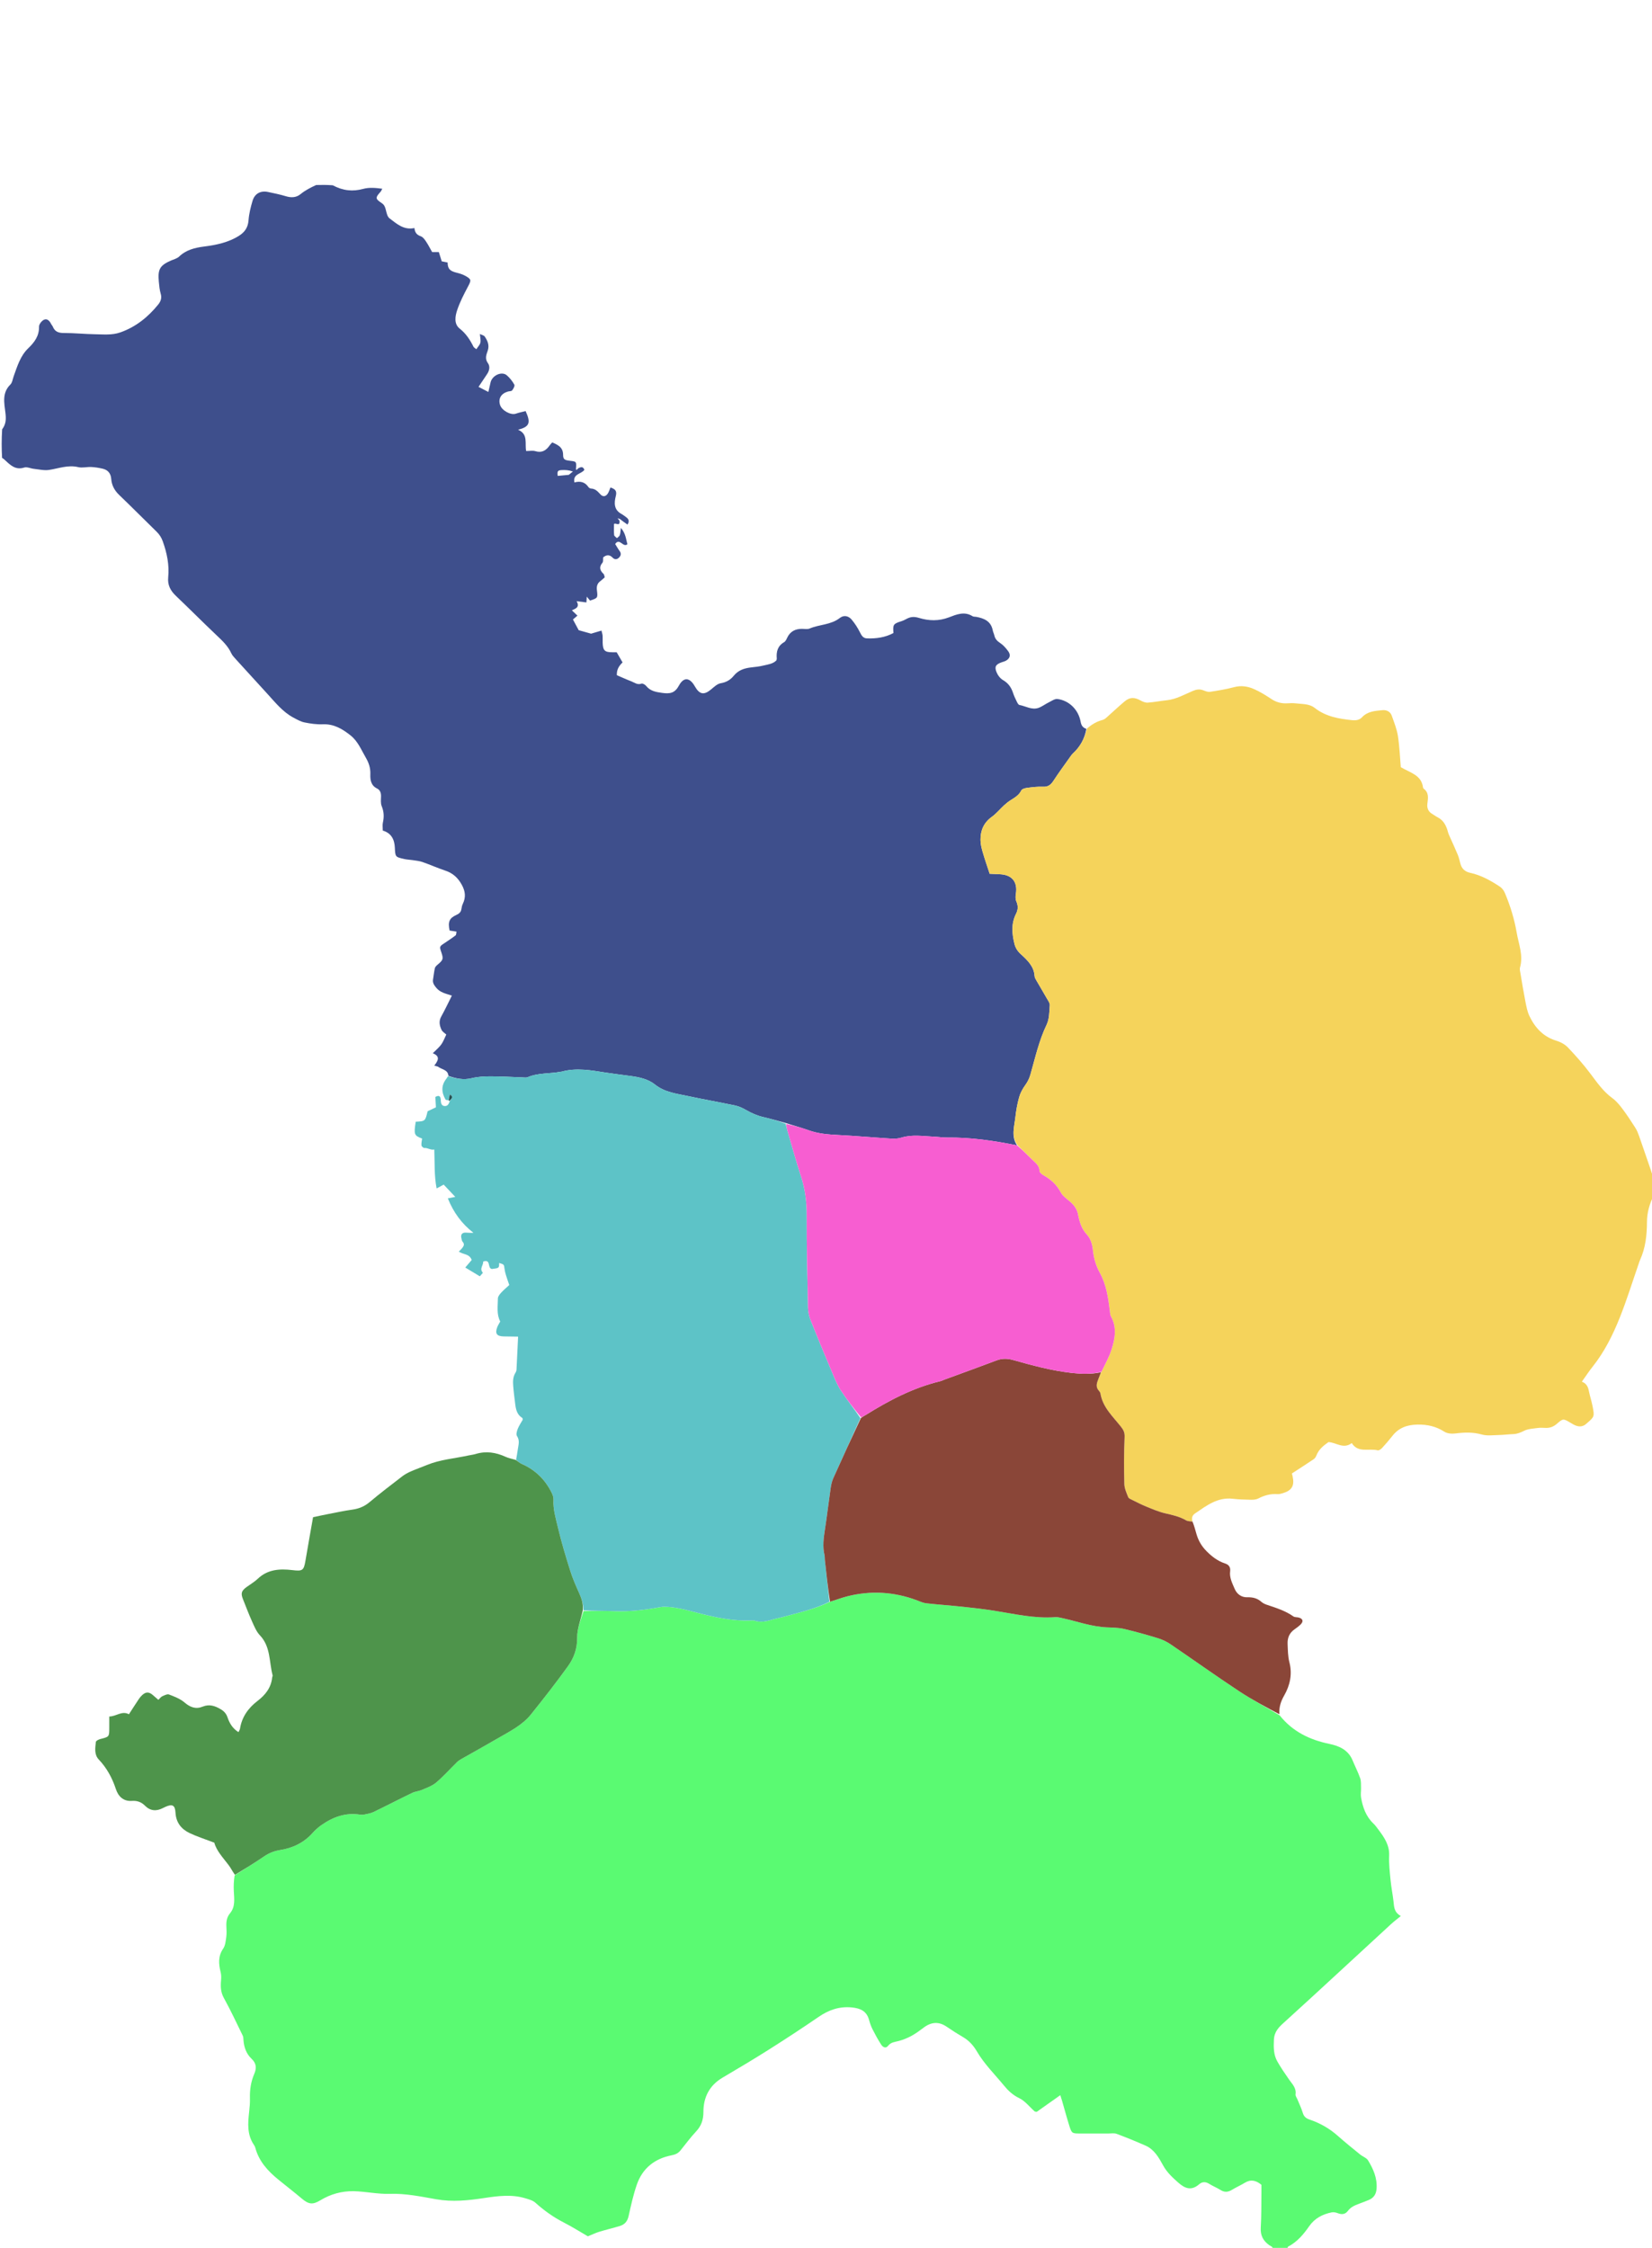<svg version="1.1" id="Layer_1" xmlns="http://www.w3.org/2000/svg" xmlns:xlink="http://www.w3.org/1999/xlink" x="0px" y="0px"
	 width="100%" viewBox="0 0 2143 2916" enable-background="new 0 0 2143 2916" xml:space="preserve">


<path 
	data-name="Mbven"
fill="#5AFA72" opacity="1" stroke="none" 
	d="
M1650.908,2918 
	C1651.643,2914.38 1648.101,2913.681 1646.436,2912.494 
	C1638.482,2906.826 1634.848,2899.766 1635.482,2889.612 
	C1636.434,2874.344 1636.11,2858.996 1636.311,2843.682 
	C1636.354,2840.39 1636.317,2837.098 1636.317,2834.197 
	C1629.16,2828.287 1622.408,2826.936 1614.76,2831.605 
	C1609.398,2834.879 1603.577,2837.4 1598.218,2840.678 
	C1593.18,2843.76 1588.585,2844.28 1583.377,2840.993 
	C1578.608,2837.984 1573.26,2835.894 1568.483,2832.896 
	C1563.875,2830.004 1559.53,2830.107 1555.668,2833.448 
	C1545.6,2842.156 1537.4,2839.36 1528.258,2831.198 
	C1520.789,2824.532 1513.89,2818.258 1508.853,2809.132 
	C1503.378,2799.212 1497.499,2788.435 1486.133,2783.433 
	C1473.744,2777.98 1461.206,2772.831 1448.527,2768.099 
	C1445.287,2766.89 1441.271,2767.695 1437.61,2767.686 
	C1425.282,2767.655 1412.953,2767.694 1400.624,2767.667 
	C1390.884,2767.646 1390.185,2767.357 1387.242,2758.001 
	C1383.854,2747.231 1380.939,2736.312 1377.793,2725.466 
	C1377.072,2722.979 1376.251,2720.521 1375.441,2717.941 
	C1364.872,2725.422 1354.643,2732.661 1344.928,2739.536 
	C1343.411,2739.263 1342.582,2739.367 1342.167,2739.001 
	C1335.52,2733.135 1329.768,2725.454 1322.093,2721.772 
	C1313.795,2717.792 1307.693,2711.959 1302.388,2705.481 
	C1290.426,2690.876 1276.802,2677.585 1267.163,2661.062 
	C1262.825,2653.628 1257.071,2647.145 1249.336,2642.649 
	C1242.15,2638.471 1235.106,2634.01 1228.269,2629.284 
	C1217.823,2622.063 1207.986,2622.892 1198.106,2630.377 
	C1193.073,2634.191 1187.938,2637.994 1182.414,2641.001 
	C1177.266,2643.803 1171.682,2646.069 1166.027,2647.599 
	C1160.927,2648.979 1155.792,2649.087 1152.005,2653.944 
	C1148.848,2657.994 1145.01,2655.376 1142.991,2652.238 
	C1138.878,2645.844 1135.219,2639.129 1131.787,2632.337 
	C1129.853,2628.507 1128.459,2624.339 1127.315,2620.188 
	C1124.178,2608.809 1116.094,2605.246 1105.147,2604.149 
	C1089.02,2602.533 1075.311,2607.234 1062.169,2616.237 
	C1040.768,2630.901 1019.049,2645.124 997.126,2658.998 
	C977.461,2671.442 957.438,2683.329 937.392,2695.156 
	C920.285,2705.249 912.484,2720.499 912.48,2739.769 
	C912.477,2749.667 909.847,2757.72 902.966,2765.026 
	C895.694,2772.746 889.415,2781.4 882.707,2789.65 
	C879.683,2793.37 876.112,2795.004 871.06,2795.989 
	C849.362,2800.218 833.538,2812.685 826.174,2833.768 
	C821.493,2847.169 818.495,2861.196 815.359,2875.081 
	C813.861,2881.716 810.257,2885.769 804.151,2887.629 
	C795.322,2890.319 786.312,2892.414 777.484,2895.107 
	C772.867,2896.515 768.474,2898.658 762.589,2901.03 
	C753.021,2895.503 742.351,2888.76 731.163,2883.025 
	C717.753,2876.151 705.775,2867.553 694.588,2857.503 
	C691.139,2854.404 685.877,2853.025 681.214,2851.628 
	C663.548,2846.338 645.813,2848.72 628.029,2851.396 
	C607.394,2854.501 587.069,2856.712 565.794,2852.965 
	C546.067,2849.491 526.188,2845.261 505.634,2845.946 
	C490.176,2846.46 474.625,2842.897 459.083,2842.529 
	C443.618,2842.163 428.876,2846.209 415.455,2854.367 
	C405.532,2860.398 400.34,2859.575 391.347,2851.964 
	C381.469,2843.605 371.193,2835.719 361.166,2827.534 
	C347.581,2816.446 335.954,2803.908 331.245,2786.344 
	C330.905,2785.076 330.332,2783.8 329.587,2782.721 
	C320.343,2769.346 321.497,2754.501 323.216,2739.495 
	C323.895,2733.562 324.383,2727.548 324.222,2721.59 
	C323.93,2710.785 325.517,2700.4 329.779,2690.485 
	C332.957,2683.092 332.778,2676.78 326.362,2670.753 
	C319.59,2664.391 316.548,2655.917 315.836,2646.643 
	C315.685,2644.668 315.752,2642.483 314.921,2640.784 
	C306.917,2624.401 299.228,2607.833 290.406,2591.896 
	C286.192,2584.285 286.026,2576.924 286.757,2568.905 
	C287.078,2565.387 287.05,2561.644 286.2,2558.249 
	C283.536,2547.615 282.777,2537.665 289.542,2527.785 
	C292.336,2523.704 292.82,2517.8 293.538,2512.612 
	C294.173,2508.035 293.825,2503.295 293.636,2498.637 
	C293.387,2492.49 294.272,2486.957 298.448,2481.913 
	C305.474,2473.426 303.796,2463.206 303.303,2453.24 
	C302.977,2446.67 303.208,2440.073 304.363,2432.806 
	C317.831,2424.234 330.306,2416.608 342.346,2408.347 
	C348.817,2403.907 355.58,2401.169 363.29,2399.962 
	C379.892,2397.364 394.286,2390.43 405.653,2377.639 
	C408.929,2373.953 412.719,2370.576 416.752,2367.74 
	C431.888,2357.095 448.354,2350.975 467.276,2354.037 
	C468.895,2354.298 470.663,2354.308 472.253,2353.952 
	C476.398,2353.023 480.779,2352.441 484.541,2350.629 
	C501.307,2342.552 517.823,2333.953 534.587,2325.871 
	C538.664,2323.906 543.524,2323.606 547.696,2321.789 
	C553.987,2319.05 560.845,2316.652 565.931,2312.314 
	C575.48,2304.168 583.894,2294.698 592.88,2285.88 
	C594.516,2284.276 596.534,2282.99 598.541,2281.846 
	C614.432,2272.793 630.454,2263.965 646.258,2254.761 
	C661.467,2245.905 677.591,2237.996 688.852,2223.939 
	C705.257,2203.46 721.46,2182.78 736.775,2161.484 
	C744.478,2150.773 748.893,2138.739 748.69,2124.422 
	C748.527,2112.924 753.419,2101.354 757,2089.837 
	C771.243,2089.908 784.567,2089.599 797.86,2090.094 
	C817.892,2090.839 837.555,2088.325 857.168,2084.74 
	C860.056,2084.211 863.113,2084.322 866.069,2084.502 
	C881.048,2085.418 895.294,2089.9 909.736,2093.502 
	C931.011,2098.807 952.455,2103.134 974.589,2102.125 
	C975.914,2102.065 977.362,2101.878 978.559,2102.3 
	C986.936,2105.251 994.908,2103.131 1002.929,2100.728 
	C1006.735,2099.588 1010.688,2098.945 1014.524,2097.889 
	C1035.294,2092.174 1056.46,2087.667 1076.663,2077.846 
	C1084.668,2075.427 1091.823,2072.66 1099.204,2070.791 
	C1129.723,2063.064 1159.767,2064.928 1189.27,2075.899 
	C1193.28,2077.39 1197.303,2079.365 1201.465,2079.835 
	C1216.988,2081.588 1232.59,2082.631 1248.126,2084.28 
	C1261.997,2085.752 1275.88,2087.297 1289.652,2089.475 
	C1315.901,2093.627 1341.894,2099.853 1368.81,2097.848 
	C1372.03,2097.608 1375.394,2098.517 1378.617,2099.231 
	C1397.731,2103.465 1416.297,2110.269 1436.136,2111.096 
	C1443.438,2111.401 1450.914,2111.435 1457.965,2113.076 
	C1472.824,2116.536 1487.539,2120.698 1502.136,2125.152 
	C1507.764,2126.869 1513.341,2129.528 1518.21,2132.835 
	C1547.959,2153.033 1577.22,2173.961 1607.215,2193.782 
	C1624.104,2204.943 1642.087,2214.447 1659.979,2225.212 
	C1676.882,2246.421 1699.073,2256.987 1724.448,2262.241 
	C1737.515,2264.948 1749.107,2270.203 1754.672,2283.793 
	C1757.819,2291.478 1761.692,2298.891 1764.425,2306.71 
	C1765.767,2310.55 1765.405,2315.031 1765.547,2319.232 
	C1765.69,2323.433 1764.856,2327.76 1765.575,2331.833 
	C1767.797,2344.419 1771.839,2356.253 1781.491,2365.445 
	C1784.116,2367.945 1786.254,2370.988 1788.439,2373.913 
	C1795.833,2383.814 1802.597,2393.691 1802.027,2407.204 
	C1801.581,2417.755 1802.82,2428.417 1803.852,2438.977 
	C1804.752,2448.185 1806.6,2457.296 1807.667,2466.492 
	C1808.459,2473.309 1808.078,2480.416 1817.153,2485.563 
	C1812.258,2489.59 1808.245,2492.59 1804.573,2495.961 
	C1782.776,2515.974 1761.078,2536.096 1739.307,2556.138 
	C1714.845,2578.656 1690.449,2601.249 1665.786,2623.544 
	C1658.815,2629.846 1653.001,2635.436 1652.517,2646.328 
	C1652.073,2656.32 1652.089,2665.609 1656.994,2674.222 
	C1661.579,2682.275 1666.852,2689.958 1672.139,2697.583 
	C1676.248,2703.511 1681.839,2708.537 1680.588,2716.942 
	C1680.295,2718.91 1682.143,2721.198 1683.011,2723.336 
	C1685.381,2729.171 1688.184,2734.875 1689.988,2740.88 
	C1691.399,2745.582 1694.022,2747.958 1698.528,2749.48 
	C1712.194,2754.098 1724.534,2761.035 1735.403,2770.707 
	C1744.835,2779.099 1754.713,2786.995 1764.5,2794.979 
	C1767.803,2797.673 1772.653,2799.224 1774.692,2802.576 
	C1781.454,2813.695 1786.697,2825.513 1785.726,2839.152 
	C1785.227,2846.161 1782.206,2851.145 1775.693,2853.842 
	C1771.395,2855.622 1767.056,2857.311 1762.69,2858.919 
	C1757.336,2860.89 1752.184,2863.133 1748.634,2867.896 
	C1745.077,2872.669 1740.666,2873.074 1735.366,2871.024 
	C1732.974,2870.099 1730.04,2869.471 1727.601,2869.957 
	C1715.826,2872.303 1705.416,2877.696 1698.519,2887.628 
	C1690.995,2898.465 1682.808,2908.228 1670.926,2914.456 
	C1670.198,2914.837 1670.29,2916.782 1670,2918 
	C1663.939,2918 1657.878,2918 1650.908,2918 
z"/>
<path 
	data-name="Bafut"
fill="#3E4F8C" opacity="1" stroke="none" 
	d="
M410.13,240.014 
	C416.836,239.869 423.542,239.724 431.609,240.36 
	C445.224,247.579 457.729,248.694 471.281,244.992 
	C478.913,242.907 487.266,243.706 495.914,244.848 
	C494.816,246.845 494.491,247.821 493.861,248.524 
	C486.661,256.566 486.589,257.745 495.285,263.561 
	C498.791,265.906 499.651,268.931 500.582,272.584 
	C501.534,276.323 502.499,281.122 505.195,283.161 
	C514.599,290.275 523.755,298.787 537.62,295.845 
	C538.145,301.805 540.837,304.782 545.917,306.539 
	C548.668,307.49 550.929,310.723 552.721,313.39 
	C555.628,317.718 557.968,322.427 560.57,327.015 
	C563.54,327.015 566.343,327.015 569.288,327.015 
	C570.591,331.212 571.76,334.979 573.014,339.02 
	C575.642,339.533 578.175,340.027 580.635,340.507 
	C580.811,348.706 583.437,351.49 592.088,353.704 
	C595.868,354.671 599.764,355.738 603.147,357.597 
	C611.814,362.36 611.528,363.356 606.836,372.195 
	C601.71,381.854 596.649,391.709 593.15,402.018 
	C590.41,410.092 588.616,420.183 596.311,426.262 
	C604.573,432.788 609.734,440.793 614.202,449.779 
	C614.711,450.802 616.032,451.421 617.92,453.033 
	C619.957,449.862 622.484,447.395 623.148,444.5 
	C623.871,441.346 622.868,437.795 622.53,433.248 
	C625.479,434.73 627.809,435.141 628.754,436.509 
	C632.613,442.094 635.13,447.977 632.605,455.166 
	C630.792,460.328 628.728,465.389 632.978,471.17 
	C635.909,475.157 634.98,480.726 631.869,485.266 
	C628.348,490.403 624.931,495.612 620.752,501.862 
	C625.117,504.116 628.723,505.978 633.531,508.461 
	C634.664,503.487 635.465,499.696 636.395,495.936 
	C638.654,486.799 651.008,481.278 657.485,486.895 
	C661.356,490.253 664.728,494.514 667.192,498.992 
	C668.053,500.558 665.988,504.349 664.369,506.431 
	C663.425,507.643 660.692,507.4 658.805,507.952 
	C649.918,510.551 646.062,517.249 648.715,525.391 
	C651.092,532.686 662.654,538.879 669.134,536.635 
	C673.345,535.178 677.769,534.335 681.838,533.283 
	C688.849,548.71 686.885,553.573 672.06,557.5 
	C685.668,563.193 680.511,575.693 682.543,585.076 
	C687.26,585.076 691.073,584.242 694.325,585.238 
	C702.861,587.852 708.439,584.414 713.029,577.762 
	C713.928,576.461 715.117,575.36 716.402,573.907 
	C723.908,577.227 730.391,580.224 730.458,589.974 
	C730.5,596.046 732.393,596.927 739.684,597.779 
	C747.802,598.727 747.845,598.782 747.165,608.193 
	C747.085,608.895 747.394,609.32 747.704,609.744 
	C748.36,609.148 749.016,608.551 750.219,607.455 
	C753.801,605.447 756.477,605.119 758.062,609.476 
	C754.406,615.003 742.776,614.456 745.156,625.846 
	C752.576,623.773 758.797,625.197 763.23,631.726 
	C763.905,632.719 765.38,633.717 766.517,633.755 
	C772.104,633.939 775.333,637.407 778.782,641.213 
	C782.14,644.92 785.941,644.293 788.578,640.044 
	C790.028,637.707 790.812,634.957 791.899,632.387 
	C798.077,634.41 800.568,636.804 798.817,643.569 
	C796.594,652.161 796.156,661.346 806.121,666.68 
	C808.069,667.723 809.791,669.187 811.624,670.447 
	C815.204,672.909 817.103,675.743 813.986,680.49 
	C810.403,677.984 807.332,675.836 803.944,673.189 
	C802.761,672.62 801.894,672.551 801.028,672.482 
	C801.836,673.213 802.644,673.945 803.617,675.397 
	C804.619,683.883 798.503,677.613 796.479,679.767 
	C796.479,684.508 796.185,689.337 796.656,694.091 
	C796.799,695.539 799.048,696.779 800.333,698.115 
	C801.592,696.856 803.416,695.806 803.979,694.288 
	C804.824,692.01 804.785,689.403 805.413,684.796 
	C811.866,692.225 811.968,699.601 813.889,706.017 
	C807.999,710.763 803.844,697.093 798.024,705.74 
	C799.978,708.851 801.733,712.041 803.872,714.948 
	C806.448,718.448 805.083,721.491 802.578,723.737 
	C800.253,725.823 797.285,726.161 794.613,723.347 
	C790.694,719.218 786.516,719.576 782.399,723.126 
	C782.148,725.53 782.746,728.519 781.522,729.976 
	C776.763,735.636 778.172,740.086 783.019,744.588 
	C783.839,745.349 783.846,746.986 784.47,748.997 
	C782.529,750.662 780.616,752.488 778.517,754.067 
	C774.564,757.04 773.781,761.026 774.336,765.616 
	C775.558,775.716 775.526,775.72 765.442,779.133 
	C764.16,777.596 762.949,776.143 761.158,773.995 
	C760.955,777.33 760.83,779.378 760.7,781.499 
	C756.388,780.943 752.898,780.493 747.95,779.855 
	C752.586,787.851 746.531,789.515 741.857,791.753 
	C744.568,794.336 746.599,796.271 749.068,798.623 
	C746.527,800.805 744.5,802.547 743.246,803.623 
	C746.315,809.35 748.909,814.192 750.69,817.516 
	C756.522,819.154 761.268,820.486 766.771,822.032 
	C770.417,820.949 775.049,819.572 780.252,818.027 
	C780.949,821.089 781.608,822.918 781.733,824.783 
	C781.933,827.769 781.694,830.781 781.791,833.777 
	C782.116,843.846 784.487,846.165 794.28,846.147 
	C796.229,846.143 798.177,846.146 799.976,846.146 
	C802.66,850.788 805.075,854.962 807.607,859.339 
	C802.925,863.807 799.809,868.678 800.195,875.903 
	C806.433,878.573 812.609,881.431 818.951,883.854 
	C823.119,885.446 826.825,888.807 832.129,886.845 
	C833.608,886.298 836.786,888.088 838.082,889.695 
	C843.565,896.497 850.607,897.682 858.951,898.848 
	C869.187,900.277 875.402,899.19 880.762,889.304 
	C886.953,877.884 894.818,878.812 901.308,890.264 
	C907.449,901.099 913.281,902.024 922.659,894.158 
	C926.41,891.011 930.561,887.028 934.998,886.308 
	C942.201,885.14 947.625,881.814 951.805,876.661 
	C957.778,869.299 965.6,866.833 974.404,865.804 
	C979.676,865.188 985.009,864.665 990.144,863.407 
	C996.156,861.935 1002.67,861.33 1007.156,856.661 
	C1007.391,855.624 1007.714,854.964 1007.656,854.339 
	C1006.836,845.432 1008.74,837.903 1017.211,833.015 
	C1019.009,831.977 1020.154,829.449 1021.115,827.382 
	C1024.952,819.134 1031.582,815.755 1040.36,815.766 
	C1043.687,815.77 1047.427,816.572 1050.27,815.355 
	C1063.004,809.904 1077.842,810.751 1089.411,801.673 
	C1094.544,797.644 1100.617,798.847 1104.694,803.675 
	C1108.909,808.666 1112.557,814.313 1115.479,820.16 
	C1117.576,824.356 1119.547,827.93 1124.573,828.112 
	C1136.648,828.551 1148.337,826.963 1159.025,821.182 
	C1158.065,810.126 1158.839,809.14 1169.564,805.782 
	C1172.08,804.993 1174.433,803.639 1176.801,802.428 
	C1181.796,799.875 1186.532,799.876 1192.099,801.572 
	C1204.979,805.497 1217.832,805.87 1230.998,800.844 
	C1240.66,797.156 1251.044,792.674 1261.619,799.384 
	C1262.903,800.198 1264.86,799.923 1266.491,800.224 
	C1276.814,802.132 1285.541,805.945 1287.808,817.733 
	C1288.245,820.001 1289.394,822.126 1289.906,824.387 
	C1290.928,828.907 1293.593,831.641 1297.517,834.213 
	C1301.549,836.856 1304.93,840.824 1307.836,844.772 
	C1311.481,849.723 1310.121,854.283 1304.774,857.17 
	C1303.04,858.106 1301.031,858.528 1299.16,859.215 
	C1291.811,861.913 1289.844,864.728 1292.611,871.703 
	C1294.209,875.733 1297.359,880.06 1301.014,882.166 
	C1307.924,886.15 1311.793,891.689 1314.16,898.932 
	C1315.394,902.708 1317.109,906.349 1318.869,909.922 
	C1319.728,911.667 1320.978,914.246 1322.411,914.513 
	C1330.696,916.059 1338.612,921.405 1347.379,918.204 
	C1351.922,916.545 1355.897,913.39 1360.291,911.24 
	C1364.039,909.407 1368.249,906.301 1371.854,906.779 
	C1386.964,908.781 1398.958,920.713 1401.78,936.157 
	C1402.713,941.268 1404.697,944.036 1409.282,945.509 
	C1406.947,958.716 1400.879,969.077 1391.559,977.674 
	C1390.349,978.79 1389.391,980.204 1388.432,981.562 
	C1381.133,991.894 1373.599,1002.074 1366.698,1012.665 
	C1363.328,1017.837 1359.888,1020.91 1353.186,1020.6 
	C1346.258,1020.279 1339.229,1021.169 1332.31,1022.053 
	C1329.634,1022.395 1325.77,1023.499 1324.819,1025.426 
	C1321.774,1031.599 1316.415,1034.612 1311.073,1037.999 
	C1308.006,1039.944 1305.123,1042.26 1302.444,1044.722 
	C1297.086,1049.645 1292.426,1055.483 1286.572,1059.678 
	C1276.07,1067.204 1271.801,1077.405 1271.93,1089.655 
	C1271.985,1094.861 1273.254,1100.171 1274.714,1105.219 
	C1277.46,1114.72 1280.746,1124.067 1283.808,1133.48 
	C1288.988,1133.717 1292.958,1133.917 1296.93,1134.078 
	C1312.843,1134.724 1320.348,1144.116 1317.757,1159.704 
	C1317.245,1162.789 1317.165,1166.461 1318.373,1169.209 
	C1320.866,1174.878 1320.806,1179.943 1318.021,1185.411 
	C1311.604,1198.01 1312.677,1211.072 1315.933,1224.283 
	C1317.26,1229.67 1319.946,1233.845 1324.038,1237.61 
	C1332.585,1245.474 1341.29,1253.373 1342.095,1266.263 
	C1342.212,1268.144 1343.366,1270.054 1344.351,1271.771 
	C1348.815,1279.549 1353.464,1287.22 1357.886,1295.02 
	C1359.5,1297.868 1362.002,1301.065 1361.793,1303.935 
	C1361.17,1312.475 1361.287,1321.839 1357.721,1329.247 
	C1347.795,1349.875 1342.955,1371.977 1336.76,1393.678 
	C1335.249,1398.97 1333.158,1403.266 1329.989,1407.645 
	C1326.582,1412.351 1323.614,1417.771 1322.054,1423.328 
	C1319.649,1431.891 1318.104,1440.779 1317.11,1449.632 
	C1315.743,1461.804 1311.507,1474.396 1319.321,1485.799 
	C1288.895,1479.68 1259.09,1475.332 1228.733,1475.671 
	C1223.124,1475.734 1217.511,1474.818 1211.89,1474.569 
	C1197.748,1473.94 1183.589,1471.433 1169.508,1475.715 
	C1165.497,1476.934 1161.018,1477.357 1156.819,1477.097 
	C1133.664,1475.661 1110.547,1473.567 1087.381,1472.383 
	C1074.386,1471.718 1061.633,1470.753 1049.239,1466.318 
	C1039.564,1462.856 1029.607,1460.177 1019.149,1456.836 
	C1009.203,1454.059 999.939,1451.356 990.548,1449.208 
	C982.338,1447.331 974.859,1444.056 967.605,1439.849 
	C963.362,1437.387 958.69,1435.18 953.932,1434.172 
	C933.49,1429.839 912.884,1426.274 892.457,1421.874 
	C877.64,1418.682 862.283,1417.037 849.674,1406.935 
	C840.602,1399.665 829.376,1397.384 818.095,1395.826 
	C807.572,1394.372 797.015,1393.151 786.52,1391.529 
	C767.223,1388.547 747.973,1384.801 728.495,1390.205 
	C728.18,1390.293 727.825,1390.225 727.5,1390.288 
	C713.201,1393.063 698.193,1391.507 684.38,1397.429 
	C682.673,1398.16 680.427,1397.758 678.438,1397.689 
	C664.486,1397.209 650.537,1396.31 636.586,1396.305 
	C628.333,1396.302 619.843,1396.725 611.885,1398.684 
	C601.203,1401.314 591.525,1399.106 581.714,1395.7 
	C581.136,1387.703 573.447,1387.565 568.779,1384.124 
	C567.602,1383.257 565.865,1383.15 563.341,1382.372 
	C568.101,1376.245 571.662,1370.33 561.407,1366.328 
	C565.84,1361.824 569.656,1358.745 572.421,1354.908 
	C575.06,1351.246 576.604,1346.796 578.945,1342.055 
	C577.225,1340.419 574.005,1338.604 572.725,1335.877 
	C570.18,1330.453 568.993,1324.75 572.356,1318.729 
	C577.186,1310.082 581.372,1301.076 586.172,1291.553 
	C578.304,1288.94 570.822,1287.596 565.695,1281.142 
	C563.032,1277.79 560.994,1274.921 561.747,1270.548 
	C562.587,1265.665 563.01,1260.694 564.136,1255.884 
	C564.538,1254.172 566.264,1252.573 567.737,1251.343 
	C574.898,1245.361 575.393,1243.933 572.539,1235.493 
	C569.956,1227.851 569.978,1227.884 576.423,1223.564 
	C581.344,1220.266 586.301,1217.003 590.998,1213.407 
	C591.923,1212.698 591.736,1210.537 592.175,1208.532 
	C588.751,1207.992 585.905,1207.544 583.221,1207.121 
	C580.817,1195.922 582.859,1190.995 591.973,1186.924 
	C595.658,1185.279 598.04,1183.187 598.578,1179.041 
	C598.874,1176.757 599.452,1174.401 600.441,1172.336 
	C604.511,1163.837 603.671,1156.196 599.041,1147.791 
	C594.06,1138.751 587.591,1132.741 577.857,1129.482 
	C567.788,1126.111 558.051,1121.754 548.023,1118.245 
	C544.029,1116.847 539.658,1116.479 535.432,1115.806 
	C531.846,1115.235 528.161,1115.183 524.628,1114.409 
	C512.667,1111.787 512.77,1111.611 512.18,1099.392 
	C511.678,1088.987 507.628,1080.723 496.561,1077.461 
	C496.561,1073.693 495.972,1070.281 496.679,1067.163 
	C498.354,1059.782 498.099,1052.928 495.142,1045.75 
	C493.593,1041.988 494.217,1037.231 494.284,1032.93 
	C494.353,1028.525 493.069,1024.811 489.119,1022.875 
	C481.114,1018.953 480.14,1011.58 480.422,1004.309 
	C480.736,996.214 478.317,989.322 474.391,982.607 
	C468.544,972.607 464.278,961.584 454.772,954.031 
	C444.157,945.597 433.147,938.974 418.7,939.568 
	C410.826,939.892 402.749,938.746 394.989,937.157 
	C389.97,936.128 385.21,933.379 380.594,930.913 
	C366.476,923.371 356.801,910.89 346.258,899.408 
	C332.763,884.714 319.318,869.973 305.924,855.187 
	C303.707,852.739 301.296,850.214 299.945,847.278 
	C295.642,837.927 288.447,831.2 281.149,824.288 
	C263.265,807.348 245.906,789.855 228.07,772.862 
	C221.099,766.22 217.222,758.827 218.19,749.014 
	C219.788,732.808 216.571,717.335 211.098,702.112 
	C209.338,697.217 206.82,693.328 203.18,689.773 
	C186.973,673.945 171.046,657.827 154.682,642.165 
	C148.559,636.305 144.909,629.615 144.286,621.32 
	C143.738,614.027 139.962,609.552 133.038,607.966 
	C128.231,606.865 123.288,606.058 118.372,605.82 
	C112.735,605.547 106.77,607.253 101.457,605.977 
	C88.175,602.789 76.117,607.751 63.521,609.614 
	C57.2,610.549 50.467,608.892 43.944,608.194 
	C39.707,607.741 35.025,605.37 31.387,606.523 
	C20.341,610.02 13.784,603.697 6.917,597.286 
	C5.734,596.182 4.568,595.059 2.697,593.973 
	C2,581.958 2,569.915 2.773,556.951 
	C8.204,549.706 7.895,542.767 7.003,535.334 
	C5.487,522.706 2.439,509.711 13.399,498.899 
	C15.969,496.364 16.45,491.678 17.8,487.948 
	C22.439,475.132 26.361,461.721 36.437,452.001 
	C44.701,444.03 50.882,435.936 50.633,423.681 
	C50.571,420.644 54.089,416.162 57.087,414.77 
	C61.163,412.878 64.425,416.296 66.317,420.288 
	C66.882,421.479 67.982,422.432 68.467,423.642 
	C71.065,430.119 75.701,431.983 82.63,431.973 
	C96.228,431.953 109.823,433.412 123.428,433.606 
	C134.327,433.761 145.285,434.992 156.063,431.207 
	C176.227,424.126 192.035,411.315 205.259,395.011 
	C208.389,391.152 210.162,386.676 208.498,381.118 
	C206.99,376.079 206.531,370.677 206.026,365.395 
	C204.464,349.073 207.473,344.144 222.545,337.658 
	C223.759,337.135 225.088,336.865 226.271,336.287 
	C228.301,335.295 230.627,334.532 232.185,333.012 
	C241.229,324.187 252.724,321.362 264.593,319.843 
	C280.541,317.803 296.022,314.656 309.916,305.943 
	C317.481,301.198 321.704,295.091 322.407,285.747 
	C323.045,277.258 325.158,268.761 327.601,260.56 
	C330.429,251.063 338.052,247.02 347.698,249.04 
	C355.495,250.674 363.333,252.28 370.944,254.59 
	C377.875,256.694 384.351,256.362 389.84,251.869 
	C396.036,246.797 402.985,243.307 410.13,240.014 
M737.861,615.992 
	C739.64,614.542 741.419,613.092 743.197,611.642 
	C737.7,609.762 733.044,609.549 728.415,609.82 
	C723.394,610.114 722.676,611.43 723.477,617.349 
	C727.743,616.977 732.008,616.606 737.861,615.992 
z"/>
<path 
	data-name="Tubah"
fill="#F5D35B" opacity="1" stroke="none" 
	d="
M1320.132,1485.798 
	C1311.507,1474.396 1315.743,1461.804 1317.11,1449.632 
	C1318.104,1440.779 1319.649,1431.891 1322.054,1423.328 
	C1323.614,1417.771 1326.582,1412.351 1329.989,1407.645 
	C1333.158,1403.266 1335.249,1398.97 1336.76,1393.678 
	C1342.955,1371.977 1347.795,1349.875 1357.721,1329.247 
	C1361.287,1321.839 1361.17,1312.475 1361.793,1303.935 
	C1362.002,1301.065 1359.5,1297.868 1357.886,1295.02 
	C1353.464,1287.22 1348.815,1279.549 1344.351,1271.771 
	C1343.366,1270.054 1342.212,1268.144 1342.095,1266.263 
	C1341.29,1253.373 1332.585,1245.474 1324.038,1237.61 
	C1319.946,1233.845 1317.26,1229.67 1315.933,1224.283 
	C1312.677,1211.072 1311.604,1198.01 1318.021,1185.411 
	C1320.806,1179.943 1320.866,1174.878 1318.373,1169.209 
	C1317.165,1166.461 1317.245,1162.789 1317.757,1159.704 
	C1320.348,1144.116 1312.843,1134.724 1296.93,1134.078 
	C1292.958,1133.917 1288.988,1133.717 1283.808,1133.48 
	C1280.746,1124.067 1277.46,1114.72 1274.714,1105.219 
	C1273.254,1100.171 1271.985,1094.861 1271.93,1089.655 
	C1271.801,1077.405 1276.07,1067.204 1286.572,1059.678 
	C1292.426,1055.483 1297.086,1049.645 1302.444,1044.722 
	C1305.123,1042.26 1308.006,1039.944 1311.073,1037.999 
	C1316.415,1034.612 1321.774,1031.599 1324.819,1025.426 
	C1325.77,1023.499 1329.634,1022.395 1332.31,1022.053 
	C1339.229,1021.169 1346.258,1020.279 1353.186,1020.6 
	C1359.888,1020.91 1363.328,1017.837 1366.698,1012.665 
	C1373.599,1002.074 1381.133,991.894 1388.432,981.562 
	C1389.391,980.204 1390.349,978.79 1391.559,977.674 
	C1400.879,969.077 1406.947,958.716 1409.979,945.152 
	C1416.629,939.444 1422.853,935.867 1430.069,934.008 
	C1431.878,933.541 1433.651,932.357 1435.083,931.095 
	C1443.03,924.094 1450.678,916.743 1458.797,909.952 
	C1465.707,904.172 1471.657,904.307 1479.571,908.704 
	C1482.356,910.252 1485.812,911.684 1488.848,911.48 
	C1497.076,910.927 1505.221,909.252 1513.439,908.419 
	C1525.904,907.155 1536.517,900.799 1547.714,896.148 
	C1552.386,894.207 1556.437,893.735 1561.083,895.552 
	C1563.807,896.618 1566.957,897.882 1569.669,897.464 
	C1580.087,895.859 1590.553,894.162 1600.716,891.438 
	C1609.945,888.965 1618.602,890.274 1626.776,893.912 
	C1634.56,897.377 1641.937,901.933 1649.05,906.673 
	C1655.454,910.941 1662.157,912.794 1669.72,912.37 
	C1673.375,912.165 1677.1,911.949 1680.707,912.414 
	C1689.163,913.504 1698.284,912.675 1705.477,918.339 
	C1719.766,929.59 1736.641,932.466 1753.965,934.234 
	C1758.823,934.73 1763.391,934.159 1766.851,930.445 
	C1774.115,922.649 1783.946,922.171 1793.433,921.267 
	C1798.624,920.773 1803.537,923.069 1805.419,928.443 
	C1808.464,937.136 1812.027,945.858 1813.416,954.87 
	C1815.571,968.841 1816.081,983.065 1817.122,995.224 
	C1830.007,1002.718 1843.829,1005.494 1845.929,1021.38 
	C1846.01,1021.997 1846.341,1022.771 1846.815,1023.117 
	C1853.708,1028.161 1852.605,1035.247 1851.651,1042.213 
	C1850.781,1048.555 1852.957,1053.206 1858.593,1056.298 
	C1860.625,1057.413 1862.435,1058.951 1864.506,1059.974 
	C1872.672,1064.007 1876.198,1071.21 1878.37,1079.5 
	C1879.02,1081.981 1880.221,1084.328 1881.264,1086.695 
	C1884.582,1094.227 1888.108,1101.674 1891.22,1109.29 
	C1892.714,1112.948 1893.478,1116.906 1894.54,1120.738 
	C1896.324,1127.176 1900.734,1130.887 1907.048,1132.248 
	C1920.957,1135.244 1933.082,1141.962 1944.833,1149.64 
	C1948.305,1151.909 1950.549,1154.59 1952.191,1158.494 
	C1959.177,1175.105 1964.462,1192.247 1967.491,1209.942 
	C1970.029,1224.771 1976.246,1239.331 1971.814,1254.938 
	C1971.133,1257.333 1971.938,1260.236 1972.378,1262.85 
	C1974.466,1275.231 1976.478,1287.63 1978.905,1299.945 
	C1980.113,1306.071 1981.325,1312.429 1983.981,1317.992 
	C1991.225,1333.158 2001.841,1344.853 2018.763,1349.999 
	C2024.253,1351.668 2030.029,1354.739 2033.93,1358.831 
	C2044.216,1369.618 2054.131,1380.877 2063.088,1392.78 
	C2071.708,1404.234 2079.71,1415.924 2091.566,1424.539 
	C2096.583,1428.186 2100.774,1433.249 2104.545,1438.267 
	C2110.538,1446.241 2116.023,1454.615 2121.393,1463.029 
	C2123.503,1466.335 2124.999,1470.11 2126.308,1473.836 
	C2131.594,1488.888 2136.676,1504.012 2141.899,1519.087 
	C2142.524,1520.891 2142.447,1524.129 2146,1522 
	C2146,1531.379 2146,1540.757 2145.334,1550.469 
	C2139.754,1561.688 2136.545,1573.139 2136.482,1585.018 
	C2136.39,1602.133 2134.677,1618.776 2127.476,1634.522 
	C2126.787,1636.027 2126.333,1637.641 2125.788,1639.211 
	C2117.729,1662.427 2110.478,1685.966 2101.389,1708.772 
	C2092.288,1731.609 2081.34,1753.688 2065.82,1773.139 
	C2061.088,1779.068 2056.946,1785.468 2052.013,1792.382 
	C2057.941,1794.583 2060.04,1799.037 2061.109,1804.471 
	C2062.385,1810.959 2064.523,1817.277 2065.814,1823.763 
	C2068.638,1837.95 2068.38,1837.817 2057.593,1847.129 
	C2053.493,1850.667 2049.289,1851.044 2044.659,1849.491 
	C2042.17,1848.656 2039.87,1847.185 2037.583,1845.836 
	C2027.838,1840.088 2027.751,1839.949 2019.531,1847.07 
	C2015.256,1850.773 2010.551,1852.552 2004.954,1852.347 
	C2001.628,1852.226 1998.24,1851.946 1994.975,1852.411 
	C1988.877,1853.28 1982.269,1853.484 1976.966,1856.143 
	C1972.352,1858.456 1968.136,1860.212 1963.025,1860.38 
	C1956.743,1860.586 1950.48,1861.445 1944.2,1861.573 
	C1936.89,1861.722 1929.158,1862.852 1922.348,1860.933 
	C1910.751,1857.666 1899.558,1858.064 1887.925,1859.547 
	C1883.287,1860.138 1877.438,1859.695 1873.703,1857.292 
	C1862.868,1850.325 1851.47,1847.791 1838.757,1848.031 
	C1825.707,1848.278 1814.763,1851.914 1806.484,1862.42 
	C1802.171,1867.892 1797.644,1873.212 1792.922,1878.332 
	C1791.481,1879.894 1788.74,1881.844 1787.159,1881.435 
	C1775.741,1878.483 1761.795,1885.285 1753.526,1872.033 
	C1742.475,1880.318 1733.23,1871.098 1723.307,1870.744 
	C1716.762,1875.348 1710.614,1880.302 1707.607,1888.214 
	C1706.93,1889.994 1705.659,1891.901 1704.116,1892.942 
	C1694.856,1899.196 1685.437,1905.215 1675.903,1911.422 
	C1676.196,1912.65 1676.523,1913.917 1676.8,1915.196 
	C1679.432,1927.325 1675.944,1933.414 1664.148,1937.018 
	C1661.948,1937.69 1659.57,1938.377 1657.332,1938.223 
	C1648.416,1937.608 1640.3,1939.725 1632.412,1943.85 
	C1629.655,1945.292 1626.03,1945.597 1622.816,1945.543 
	C1614.876,1945.408 1606.9,1945.149 1599.017,1944.25 
	C1579.269,1941.999 1564.977,1953.295 1550.149,1963.359 
	C1546.242,1966.01 1545.648,1969.628 1546.916,1973.874 
	C1543.611,1973.433 1540.721,1973.495 1538.596,1972.251 
	C1530.109,1967.279 1520.794,1965.32 1511.363,1963.123 
	C1503.038,1961.184 1495.04,1957.678 1487.065,1954.452 
	C1480.917,1951.965 1474.994,1948.908 1469.042,1945.961 
	C1467.037,1944.968 1464.233,1943.942 1463.55,1942.23 
	C1461.349,1936.716 1458.652,1930.908 1458.505,1925.154 
	C1457.986,1904.865 1457.944,1884.529 1458.864,1864.263 
	C1459.123,1858.566 1457.606,1855.31 1454.368,1851.148 
	C1443.883,1837.673 1430.478,1825.886 1427.511,1807.708 
	C1427.31,1806.476 1426.495,1805.184 1425.615,1804.252 
	C1421.149,1799.525 1422.582,1794.507 1424.64,1789.393 
	C1425.875,1786.324 1427.047,1783.229 1428.737,1779.672 
	C1433.474,1769.843 1438.624,1760.778 1441.759,1751.063 
	C1446.379,1736.747 1449.154,1722.017 1441.079,1707.615 
	C1440.006,1705.701 1440.005,1703.13 1439.723,1700.837 
	C1437.612,1683.676 1435.191,1666.614 1426.678,1651.124 
	C1421.656,1641.986 1418.791,1632.201 1417.71,1621.803 
	C1416.915,1614.154 1414.875,1606.871 1409.424,1600.964 
	C1402.848,1593.838 1400.234,1584.702 1398.495,1575.677 
	C1396.968,1567.757 1392.704,1562.653 1386.908,1557.866 
	C1382.858,1554.522 1378.235,1551.079 1375.895,1546.618 
	C1370.7,1536.711 1363.032,1529.952 1353.568,1524.604 
	C1351.441,1523.402 1348.479,1521.033 1348.472,1519.192 
	C1348.445,1512.09 1343.353,1508.737 1339.194,1504.599 
	C1332.868,1498.304 1326.489,1492.062 1320.132,1485.798 
z"/>


<path 
	data-name="Bamenda II"
fill="#5DC3C7" opacity="1" stroke="none" 
	d="
M581.163,1396.134 
	C591.525,1399.106 601.203,1401.314 611.885,1398.684 
	C619.843,1396.725 628.333,1396.302 636.586,1396.305 
	C650.537,1396.31 664.486,1397.209 678.438,1397.689 
	C680.427,1397.758 682.673,1398.16 684.38,1397.429 
	C698.193,1391.507 713.201,1393.063 727.5,1390.288 
	C727.825,1390.225 728.18,1390.293 728.495,1390.205 
	C747.973,1384.801 767.223,1388.547 786.52,1391.529 
	C797.015,1393.151 807.572,1394.372 818.095,1395.826 
	C829.376,1397.384 840.602,1399.665 849.674,1406.935 
	C862.283,1417.037 877.64,1418.682 892.457,1421.874 
	C912.884,1426.274 933.49,1429.839 953.932,1434.172 
	C958.69,1435.18 963.362,1437.387 967.605,1439.849 
	C974.859,1444.056 982.338,1447.331 990.548,1449.208 
	C999.939,1451.356 1009.203,1454.059 1019.089,1457.715 
	C1020.237,1461.495 1020.679,1464.122 1021.422,1466.661 
	C1027.209,1486.434 1032.598,1506.34 1039.022,1525.906 
	C1044.486,1542.546 1046.535,1559.287 1046.472,1576.808 
	C1046.327,1616.714 1047.3,1656.628 1048.161,1696.531 
	C1048.28,1702.016 1049.609,1707.754 1051.643,1712.871 
	C1060.482,1735.116 1069.681,1757.22 1078.982,1779.276 
	C1082.458,1787.519 1085.74,1796.034 1090.578,1803.471 
	C1098.544,1815.718 1107.704,1827.189 1116.185,1839.655 
	C1104.319,1866.027 1092.552,1891.697 1081.022,1917.473 
	C1079.303,1921.316 1078.267,1925.595 1077.658,1929.78 
	C1075.03,1947.818 1072.927,1965.935 1070.137,1983.947 
	C1068.398,1995.175 1066.875,2006.274 1069.589,2017.539 
	C1070.049,2019.449 1069.795,2021.519 1070.008,2023.5 
	C1071.96,2041.639 1073.943,2059.774 1075.916,2077.911 
	C1056.46,2087.667 1035.294,2092.174 1014.524,2097.889 
	C1010.688,2098.945 1006.735,2099.588 1002.929,2100.728 
	C994.908,2103.131 986.936,2105.251 978.559,2102.3 
	C977.362,2101.878 975.914,2102.065 974.589,2102.125 
	C952.455,2103.134 931.011,2098.807 909.736,2093.502 
	C895.294,2089.9 881.048,2085.418 866.069,2084.502 
	C863.113,2084.322 860.056,2084.211 857.168,2084.74 
	C837.555,2088.325 817.892,2090.839 797.86,2090.094 
	C784.567,2089.599 771.243,2089.908 756.936,2088.992 
	C756.81,2080.562 754.469,2073.776 751.431,2066.963 
	C747.236,2057.555 742.987,2048.088 739.906,2038.286 
	C734.028,2019.585 728.294,2000.787 723.799,1981.723 
	C721.005,1969.875 717.269,1958 717.963,1945.455 
	C718.118,1942.649 717.117,1939.528 715.857,1936.937 
	C707.401,1919.537 694.451,1906.739 676.577,1898.972 
	C673.961,1897.836 671.844,1895.551 669.496,1893.797 
	C670.25,1889.213 671.105,1884.643 671.733,1880.042 
	C672.517,1874.295 674.553,1868.697 670.625,1862.86 
	C669.272,1860.85 670.464,1856.454 671.608,1853.594 
	C673.317,1849.319 676.013,1845.439 678.166,1841.61 
	C677.9,1840.632 677.932,1839.669 677.528,1839.424 
	C670.858,1835.378 669.253,1828.731 668.393,1821.739 
	C667.421,1813.835 666.37,1805.932 665.745,1797.998 
	C665.275,1792.027 665.296,1786.007 668.78,1780.622 
	C669.476,1779.547 669.949,1778.148 670.015,1776.871 
	C670.74,1762.996 671.364,1749.116 672.077,1733.933 
	C665.679,1733.845 659.492,1733.8 653.308,1733.664 
	C644.411,1733.468 641.899,1729.945 644.985,1721.77 
	C645.91,1719.318 647.414,1717.085 648.893,1714.3 
	C644.008,1705.016 645.781,1694.547 645.895,1684.331 
	C645.923,1681.852 648.152,1679.072 650.012,1677.01 
	C653.105,1673.581 656.719,1670.621 660.637,1666.977 
	C659.15,1662.589 657.589,1658.343 656.288,1654.017 
	C655.443,1651.205 654.747,1648.306 654.393,1645.396 
	C653.779,1640.342 653.911,1640.326 647.465,1638.352 
	C647.531,1645.01 647.531,1645.01 638.123,1646.189 
	C631.849,1645.149 637.403,1633 626.777,1636.502 
	C627.293,1641.287 621.473,1645.68 626.347,1651.001 
	C626.535,1651.207 623.72,1654.163 622.446,1655.671 
	C615.41,1651.432 609.012,1647.578 603.554,1644.29 
	C606.525,1640.811 609.42,1637.422 611.905,1634.512 
	C608.859,1626.116 600.778,1627.696 595.183,1623.567 
	C596.805,1621.926 598.124,1620.794 599.196,1619.464 
	C601.322,1616.826 603.231,1614.211 600.083,1610.812 
	C599.073,1609.722 598.92,1607.781 598.518,1606.193 
	C597.392,1601.75 599.297,1598.971 603.731,1598.997 
	C607.016,1599.016 610.298,1599.552 614.14,1599.228 
	C599.014,1587.537 588.291,1572.845 580.93,1554.561 
	C584.361,1553.881 587.226,1553.313 590.594,1552.645 
	C585.368,1547.114 580.579,1542.047 575.55,1536.725 
	C572.597,1538.332 570.09,1539.697 566.393,1541.709 
	C563.122,1524.942 564.037,1508.433 563.361,1491.196 
	C558.523,1492.213 554.992,1488.84 550.415,1489.221 
	C549.219,1489.321 546.859,1487.142 546.719,1485.829 
	C546.414,1482.984 547.197,1480.021 547.547,1477.003 
	C537.189,1473.064 536.693,1471.805 539.276,1455.169 
	C551.646,1454.464 551.646,1454.464 554.678,1441.602 
	C557.776,1440.127 561.063,1438.562 565.485,1436.456 
	C565.279,1432.608 565.038,1428.125 564.763,1422.998 
	C568.18,1421.175 571.136,1420.523 571.784,1426.253 
	C571.858,1426.91 571.789,1427.583 571.832,1428.246 
	C572.039,1431.456 572.965,1434.469 576.63,1434.787 
	C580.095,1435.089 582.116,1432.94 583.377,1428.31 
	C586.011,1425.019 588.419,1422.882 583.663,1419.748 
	C582.96,1422.696 582.405,1425.026 581.85,1427.355 
	C580.501,1427.036 578.394,1427.156 577.919,1426.332 
	C572.564,1417.064 572.106,1407.899 579.193,1399.137 
	C579.799,1398.388 580.145,1397.429 581.163,1396.134 
z"/>
<path 
	data-name="Bali"
fill="#4E944B" opacity="1" stroke="none" 
	d="
M668.762,1893.771 
	C671.844,1895.551 673.961,1897.836 676.577,1898.972 
	C694.451,1906.739 707.401,1919.537 715.857,1936.937 
	C717.117,1939.528 718.118,1942.649 717.963,1945.455 
	C717.269,1958 721.005,1969.875 723.799,1981.723 
	C728.294,2000.787 734.028,2019.585 739.906,2038.286 
	C742.987,2048.088 747.236,2057.555 751.431,2066.963 
	C754.469,2073.776 756.81,2080.562 756.004,2088.971 
	C753.419,2101.354 748.527,2112.924 748.69,2124.422 
	C748.893,2138.739 744.478,2150.773 736.775,2161.484 
	C721.46,2182.78 705.257,2203.46 688.852,2223.939 
	C677.591,2237.996 661.467,2245.905 646.258,2254.761 
	C630.454,2263.965 614.432,2272.793 598.541,2281.846 
	C596.534,2282.99 594.516,2284.276 592.88,2285.88 
	C583.894,2294.698 575.48,2304.168 565.931,2312.314 
	C560.845,2316.652 553.987,2319.05 547.696,2321.789 
	C543.524,2323.606 538.664,2323.906 534.587,2325.871 
	C517.823,2333.953 501.307,2342.552 484.541,2350.629 
	C480.779,2352.441 476.398,2353.023 472.253,2353.952 
	C470.663,2354.308 468.895,2354.298 467.276,2354.037 
	C448.354,2350.975 431.888,2357.095 416.752,2367.74 
	C412.719,2370.576 408.929,2373.953 405.653,2377.639 
	C394.286,2390.43 379.892,2397.364 363.29,2399.962 
	C355.58,2401.169 348.817,2403.907 342.346,2408.347 
	C330.306,2416.608 317.831,2424.234 304.819,2432.131 
	C301.615,2427.892 299.52,2423.349 296.563,2419.462 
	C289.139,2409.701 280.656,2400.669 278.005,2390.385 
	C266.193,2385.865 255.738,2382.587 245.943,2377.922 
	C235.145,2372.78 228.368,2364.253 227.657,2351.485 
	C227.11,2341.685 223.623,2339.926 214.694,2343.848 
	C213.476,2344.383 212.285,2344.983 211.099,2345.59 
	C202.74,2349.87 194.838,2349.214 188.179,2342.505 
	C183.312,2337.602 177.829,2335.715 171.097,2336.196 
	C159.96,2336.99 153.411,2330.255 150.339,2320.937 
	C145.56,2306.446 138.64,2293.609 128.118,2282.492 
	C122.019,2276.048 123.479,2267.513 124.374,2259.652 
	C124.545,2258.145 128.138,2256.435 130.416,2255.862 
	C141.696,2253.019 141.73,2253.142 141.753,2241.176 
	C141.763,2236.575 141.755,2231.973 141.755,2226.726 
	C150.917,2226.602 158.033,2218.9 167.261,2223.783 
	C171.523,2217.208 175.744,2210.569 180.115,2204.03 
	C181.392,2202.12 182.925,2200.305 184.634,2198.775 
	C189.263,2194.634 193.1,2194.618 197.831,2198.531 
	C200.293,2200.567 202.671,2202.706 205.433,2205.098 
	C207.586,2203.054 208.763,2201.242 210.417,2200.521 
	C213.246,2199.289 216.931,2197.284 219.271,2198.179 
	C226.296,2200.865 233.775,2203.713 239.349,2208.506 
	C246.723,2214.848 254.098,2217.532 262.933,2213.905 
	C271.732,2210.292 279.12,2213.02 286.487,2217.39 
	C290.606,2219.833 293.534,2223.066 295.138,2227.816 
	C297.721,2235.467 301.764,2242.279 309.341,2247.015 
	C310.082,2245.4 311.095,2244.036 311.331,2242.55 
	C313.754,2227.232 322.128,2215.65 334.119,2206.469 
	C344.291,2198.683 351.687,2189.329 353.07,2176.125 
	C353.173,2175.141 353.836,2174.078 353.61,2173.217 
	C349.017,2155.697 351.23,2136.187 337.146,2121.391 
	C332.508,2116.519 329.777,2109.621 326.922,2103.311 
	C322.677,2093.928 319.083,2084.25 315.239,2074.688 
	C312.118,2066.925 313.096,2063.696 320.003,2058.67 
	C324.844,2055.147 330.134,2052.094 334.433,2048 
	C347.325,2035.724 362.996,2034.88 379.157,2036.793 
	C392.425,2038.364 394.071,2037.49 396.257,2024.513 
	C399.393,2005.898 402.748,1987.321 406.106,1968.176 
	C412.596,1966.815 418.685,1965.454 424.808,1964.272 
	C435.563,1962.196 446.285,1959.848 457.122,1958.339 
	C465.604,1957.158 472.738,1954.243 479.41,1948.631 
	C493.145,1937.08 507.45,1926.201 521.681,1915.253 
	C525.03,1912.676 528.859,1910.573 532.738,1908.869 
	C539.736,1905.794 546.97,1903.262 554.048,1900.363 
	C571.142,1893.361 589.525,1892.037 607.327,1888.155 
	C610.57,1887.448 613.922,1887.131 617.081,1886.166 
	C630.506,1882.065 643.239,1884.077 655.766,1889.783 
	C659.649,1891.552 663.929,1892.449 668.762,1893.771 
z"/>
<path 
	data-name="Bamenda I"
fill="#8A4638" opacity="1" stroke="none" 
	d="
M1076.663,2077.846 
	C1073.943,2059.774 1071.96,2041.639 1070.008,2023.5 
	C1069.795,2021.519 1070.049,2019.449 1069.589,2017.539 
	C1066.875,2006.274 1068.398,1995.175 1070.137,1983.947 
	C1072.927,1965.935 1075.03,1947.818 1077.658,1929.78 
	C1078.267,1925.595 1079.303,1921.316 1081.022,1917.473 
	C1092.552,1891.697 1104.319,1866.027 1116.857,1839.385 
	C1119.46,1837.495 1121.271,1836.634 1122.961,1835.579 
	C1153.28,1816.655 1184.694,1800.163 1219.771,1791.737 
	C1221.694,1791.275 1223.482,1790.274 1225.355,1789.586 
	C1247.828,1781.331 1270.362,1773.239 1292.747,1764.753 
	C1299.967,1762.015 1306.735,1762.146 1314.068,1764.211 
	C1339.012,1771.237 1363.946,1778.023 1389.912,1780.954 
	C1402.96,1782.427 1415.513,1782.871 1428.248,1780.146 
	C1427.047,1783.229 1425.875,1786.324 1424.64,1789.393 
	C1422.582,1794.507 1421.149,1799.525 1425.615,1804.252 
	C1426.495,1805.184 1427.31,1806.476 1427.511,1807.708 
	C1430.478,1825.886 1443.883,1837.673 1454.368,1851.148 
	C1457.606,1855.31 1459.123,1858.566 1458.864,1864.263 
	C1457.944,1884.529 1457.986,1904.865 1458.505,1925.154 
	C1458.652,1930.908 1461.349,1936.716 1463.55,1942.23 
	C1464.233,1943.942 1467.037,1944.968 1469.042,1945.961 
	C1474.994,1948.908 1480.917,1951.965 1487.065,1954.452 
	C1495.04,1957.678 1503.038,1961.184 1511.363,1963.123 
	C1520.794,1965.32 1530.109,1967.279 1538.596,1972.251 
	C1540.721,1973.495 1543.611,1973.433 1546.916,1973.874 
	C1549.147,1979.218 1550.517,1984.686 1552.096,1990.093 
	C1554.547,1998.481 1558.591,2005.587 1564.982,2012.072 
	C1572.17,2019.365 1579.728,2025.124 1589.402,2028.281 
	C1594.089,2029.81 1596.429,2033.193 1595.762,2038.217 
	C1594.642,2046.643 1598.558,2053.871 1601.622,2061.11 
	C1604.514,2067.942 1610.417,2072.267 1618.021,2072.049 
	C1625.061,2071.848 1631.008,2073.265 1636.316,2077.993 
	C1638.247,2079.714 1640.833,2080.92 1643.323,2081.756 
	C1655.268,2085.763 1667.294,2089.472 1677.793,2096.862 
	C1679.511,2098.072 1682.257,2097.769 1684.495,2098.303 
	C1690.196,2099.663 1691.284,2103.337 1687.031,2107.476 
	C1684.662,2109.781 1681.947,2111.769 1679.225,2113.665 
	C1672.6,2118.278 1669.942,2124.843 1670.299,2132.552 
	C1670.667,2140.481 1670.615,2148.652 1672.59,2156.237 
	C1676.652,2171.847 1673.374,2186.297 1665.874,2199.45 
	C1661.513,2207.1 1659.053,2214.309 1659.636,2223.763 
	C1642.087,2214.447 1624.104,2204.943 1607.215,2193.782 
	C1577.22,2173.961 1547.959,2153.033 1518.21,2132.835 
	C1513.341,2129.528 1507.764,2126.869 1502.136,2125.152 
	C1487.539,2120.698 1472.824,2116.536 1457.965,2113.076 
	C1450.914,2111.435 1443.438,2111.401 1436.136,2111.096 
	C1416.297,2110.269 1397.731,2103.465 1378.617,2099.231 
	C1375.394,2098.517 1372.03,2097.608 1368.81,2097.848 
	C1341.894,2099.853 1315.901,2093.627 1289.652,2089.475 
	C1275.88,2087.297 1261.997,2085.752 1248.126,2084.28 
	C1232.59,2082.631 1216.988,2081.588 1201.465,2079.835 
	C1197.303,2079.365 1193.28,2077.39 1189.27,2075.899 
	C1159.767,2064.928 1129.723,2063.064 1099.204,2070.791 
	C1091.823,2072.66 1084.668,2075.427 1076.663,2077.846 
z"/>
<path 
	data-name="Bamenda III"
fill="#F75ED1" opacity="1" stroke="none" 
	d="
M1428.737,1779.672 
	C1415.513,1782.871 1402.96,1782.427 1389.912,1780.954 
	C1363.946,1778.023 1339.012,1771.237 1314.068,1764.211 
	C1306.735,1762.146 1299.967,1762.015 1292.747,1764.753 
	C1270.362,1773.239 1247.828,1781.331 1225.355,1789.586 
	C1223.482,1790.274 1221.694,1791.275 1219.771,1791.737 
	C1184.694,1800.163 1153.28,1816.655 1122.961,1835.579 
	C1121.271,1836.634 1119.46,1837.495 1117.033,1838.717 
	C1107.704,1827.189 1098.544,1815.718 1090.578,1803.471 
	C1085.74,1796.034 1082.458,1787.519 1078.982,1779.276 
	C1069.681,1757.22 1060.482,1735.116 1051.643,1712.871 
	C1049.609,1707.754 1048.28,1702.016 1048.161,1696.531 
	C1047.3,1656.628 1046.327,1616.714 1046.472,1576.808 
	C1046.535,1559.287 1044.486,1542.546 1039.022,1525.906 
	C1032.598,1506.34 1027.209,1486.434 1021.422,1466.661 
	C1020.679,1464.122 1020.237,1461.495 1019.716,1458.03 
	C1029.607,1460.177 1039.564,1462.856 1049.239,1466.318 
	C1061.633,1470.753 1074.386,1471.718 1087.381,1472.383 
	C1110.547,1473.567 1133.664,1475.661 1156.819,1477.097 
	C1161.018,1477.357 1165.497,1476.934 1169.508,1475.715 
	C1183.589,1471.433 1197.748,1473.94 1211.89,1474.569 
	C1217.511,1474.818 1223.124,1475.734 1228.733,1475.671 
	C1259.09,1475.332 1288.895,1479.68 1319.321,1485.799 
	C1326.489,1492.062 1332.868,1498.304 1339.194,1504.599 
	C1343.353,1508.737 1348.445,1512.09 1348.472,1519.192 
	C1348.479,1521.033 1351.441,1523.402 1353.568,1524.604 
	C1363.032,1529.952 1370.7,1536.711 1375.895,1546.618 
	C1378.235,1551.079 1382.858,1554.522 1386.908,1557.866 
	C1392.704,1562.653 1396.968,1567.757 1398.495,1575.677 
	C1400.234,1584.702 1402.848,1593.838 1409.424,1600.964 
	C1414.875,1606.871 1416.915,1614.154 1417.71,1621.803 
	C1418.791,1632.201 1421.656,1641.986 1426.678,1651.124 
	C1435.191,1666.614 1437.612,1683.676 1439.723,1700.837 
	C1440.005,1703.13 1440.006,1705.701 1441.079,1707.615 
	C1449.154,1722.017 1446.379,1736.747 1441.759,1751.063 
	C1438.624,1760.778 1433.474,1769.843 1428.737,1779.672 
z"/>

<path 
	data-name="Santa"
fill="#265051" opacity="1" stroke="none" 
	d="
M582.073,1427.743 
	C582.405,1425.026 582.96,1422.696 583.663,1419.748 
	C588.419,1422.882 586.011,1425.019 583.668,1427.501 
	C583.139,1427.833 582.296,1428.13 582.073,1427.743 
z"/>
</svg>